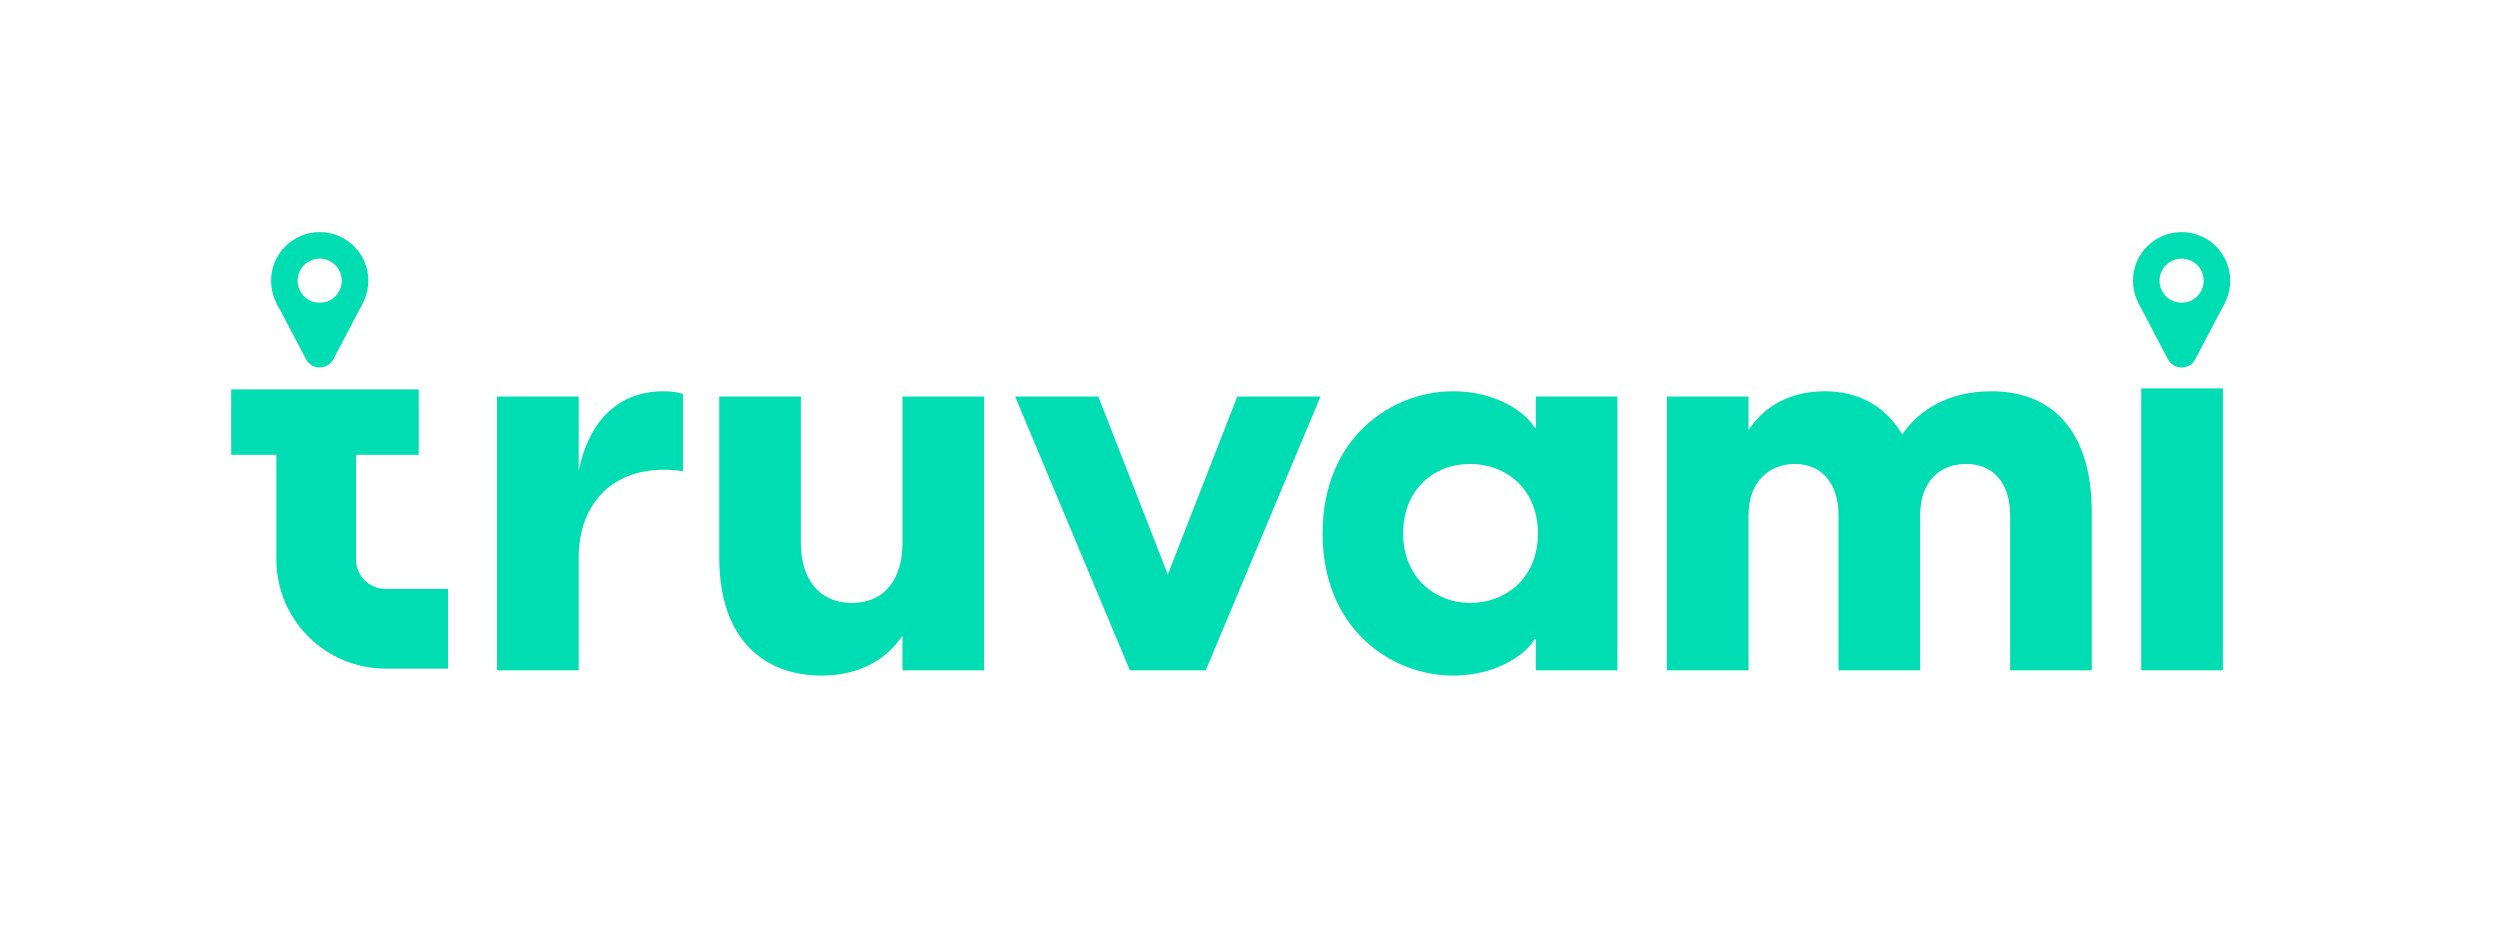 <?xml version="1.0" encoding="UTF-8"?>
<svg id="Ebene_3" data-name="Ebene 3" xmlns="http://www.w3.org/2000/svg" viewBox="0 0 2305 870">
  <defs>
    <style>
      .cls-1 {
        fill: #00ddb3;
        stroke-width: 0px;
      }
    </style>
  </defs>
  <g>
    <path class="cls-1" d="m458.3,365.62h75.24v68.44c8.25-40.78,32.52-73.3,78.15-73.3,5.83,0,11.65.49,17.96,2.43v71.36c-5.83-.97-11.16-1.46-17.47-1.46-50,0-78.64,33.49-78.64,81.07v103.88h-75.24v-252.42Z"/>
    <path class="cls-1" d="m907.31,618.04h-75.24v-32.04c-14.08,21.36-38.83,36.89-74.75,36.89-50.97,0-94.17-31.55-94.17-108.73v-148.54h75.24v135.43c0,31.55,16.02,54.85,47.09,54.85s46.6-23.3,46.6-54.85v-135.43h75.24v252.42Z"/>
    <path class="cls-1" d="m935.94,365.62h76.7l64.08,164.07,64.07-164.07h76.7l-105.82,252.42h-69.9l-105.82-252.42Z"/>
    <path class="cls-1" d="m1219.42,491.83c0-87.86,63.1-131.06,120.38-131.06,44.66,0,70.87,24.27,74.75,33.49h1.46v-28.64h75.24v252.42h-75.24v-28.64h-1.46c-3.88,9.22-30.1,33.49-74.75,33.49-57.28,0-120.38-43.2-120.38-131.06Zm135.92,64.07c33.01,0,62.62-22.81,62.62-64.07s-29.61-64.08-62.62-64.08-61.65,23.3-61.65,64.08,29.61,64.07,61.65,64.07Z"/>
    <path class="cls-1" d="m1695.12,475.32c0-32.04-17.48-47.57-40.29-47.57s-42.72,15.53-42.72,47.57v142.71h-75.24v-252.42h75.24v31.07c13.59-20.87,36.89-35.92,70.39-35.92,29.61,0,55.34,12.62,71.36,39.8,15.53-22.81,42.72-39.8,82.52-39.8,53.4,0,92.23,33.98,92.23,111.65v145.63h-75.24v-142.71c0-32.04-17.47-47.57-40.29-47.57-24.27,0-42.72,15.53-42.72,47.57v142.71h-75.24v-142.71Z"/>
    <path class="cls-1" d="m1974.23,358.11h75.24v259.92h-75.24v-259.92Z"/>
    <path class="cls-1" d="m355.44,543.01c-14.99,0-27.19-12.2-27.19-27.19v-96.51h57.8v-60.27h-172.89v60.27h41.65v96.51c0,55.49,45.14,100.63,100.63,100.63h57.61v-73.44h-57.61Z"/>
  </g>
  <g>
    <path class="cls-1" d="m294.76,214c-24.75,0-44.82,20.07-44.82,44.82s20.07,44.82,44.82,44.82,44.82-20.07,44.82-44.82-20.07-44.82-44.82-44.82Zm0,65.19c-11.25,0-20.37-9.12-20.37-20.37s9.12-20.37,20.37-20.37,20.37,9.12,20.37,20.37-9.12,20.37-20.37,20.37Z"/>
    <path class="cls-1" d="m254.84,279.19l27.29,51.98c5.35,10.18,19.93,10.18,25.27,0l27.28-51.98"/>
  </g>
  <path class="cls-1" d="m2011.44,214c-24.75,0-44.82,20.07-44.82,44.82s20.07,44.82,44.82,44.82,44.82-20.07,44.82-44.82-20.07-44.82-44.82-44.82Zm0,65.19c-11.25,0-20.37-9.12-20.37-20.37s9.12-20.37,20.37-20.37,20.37,9.12,20.37,20.37-9.12,20.37-20.37,20.37Z"/>
  <path class="cls-1" d="m1971.52,279.19l27.29,51.98c5.35,10.18,19.93,10.18,25.27,0l27.28-51.98"/>
</svg>